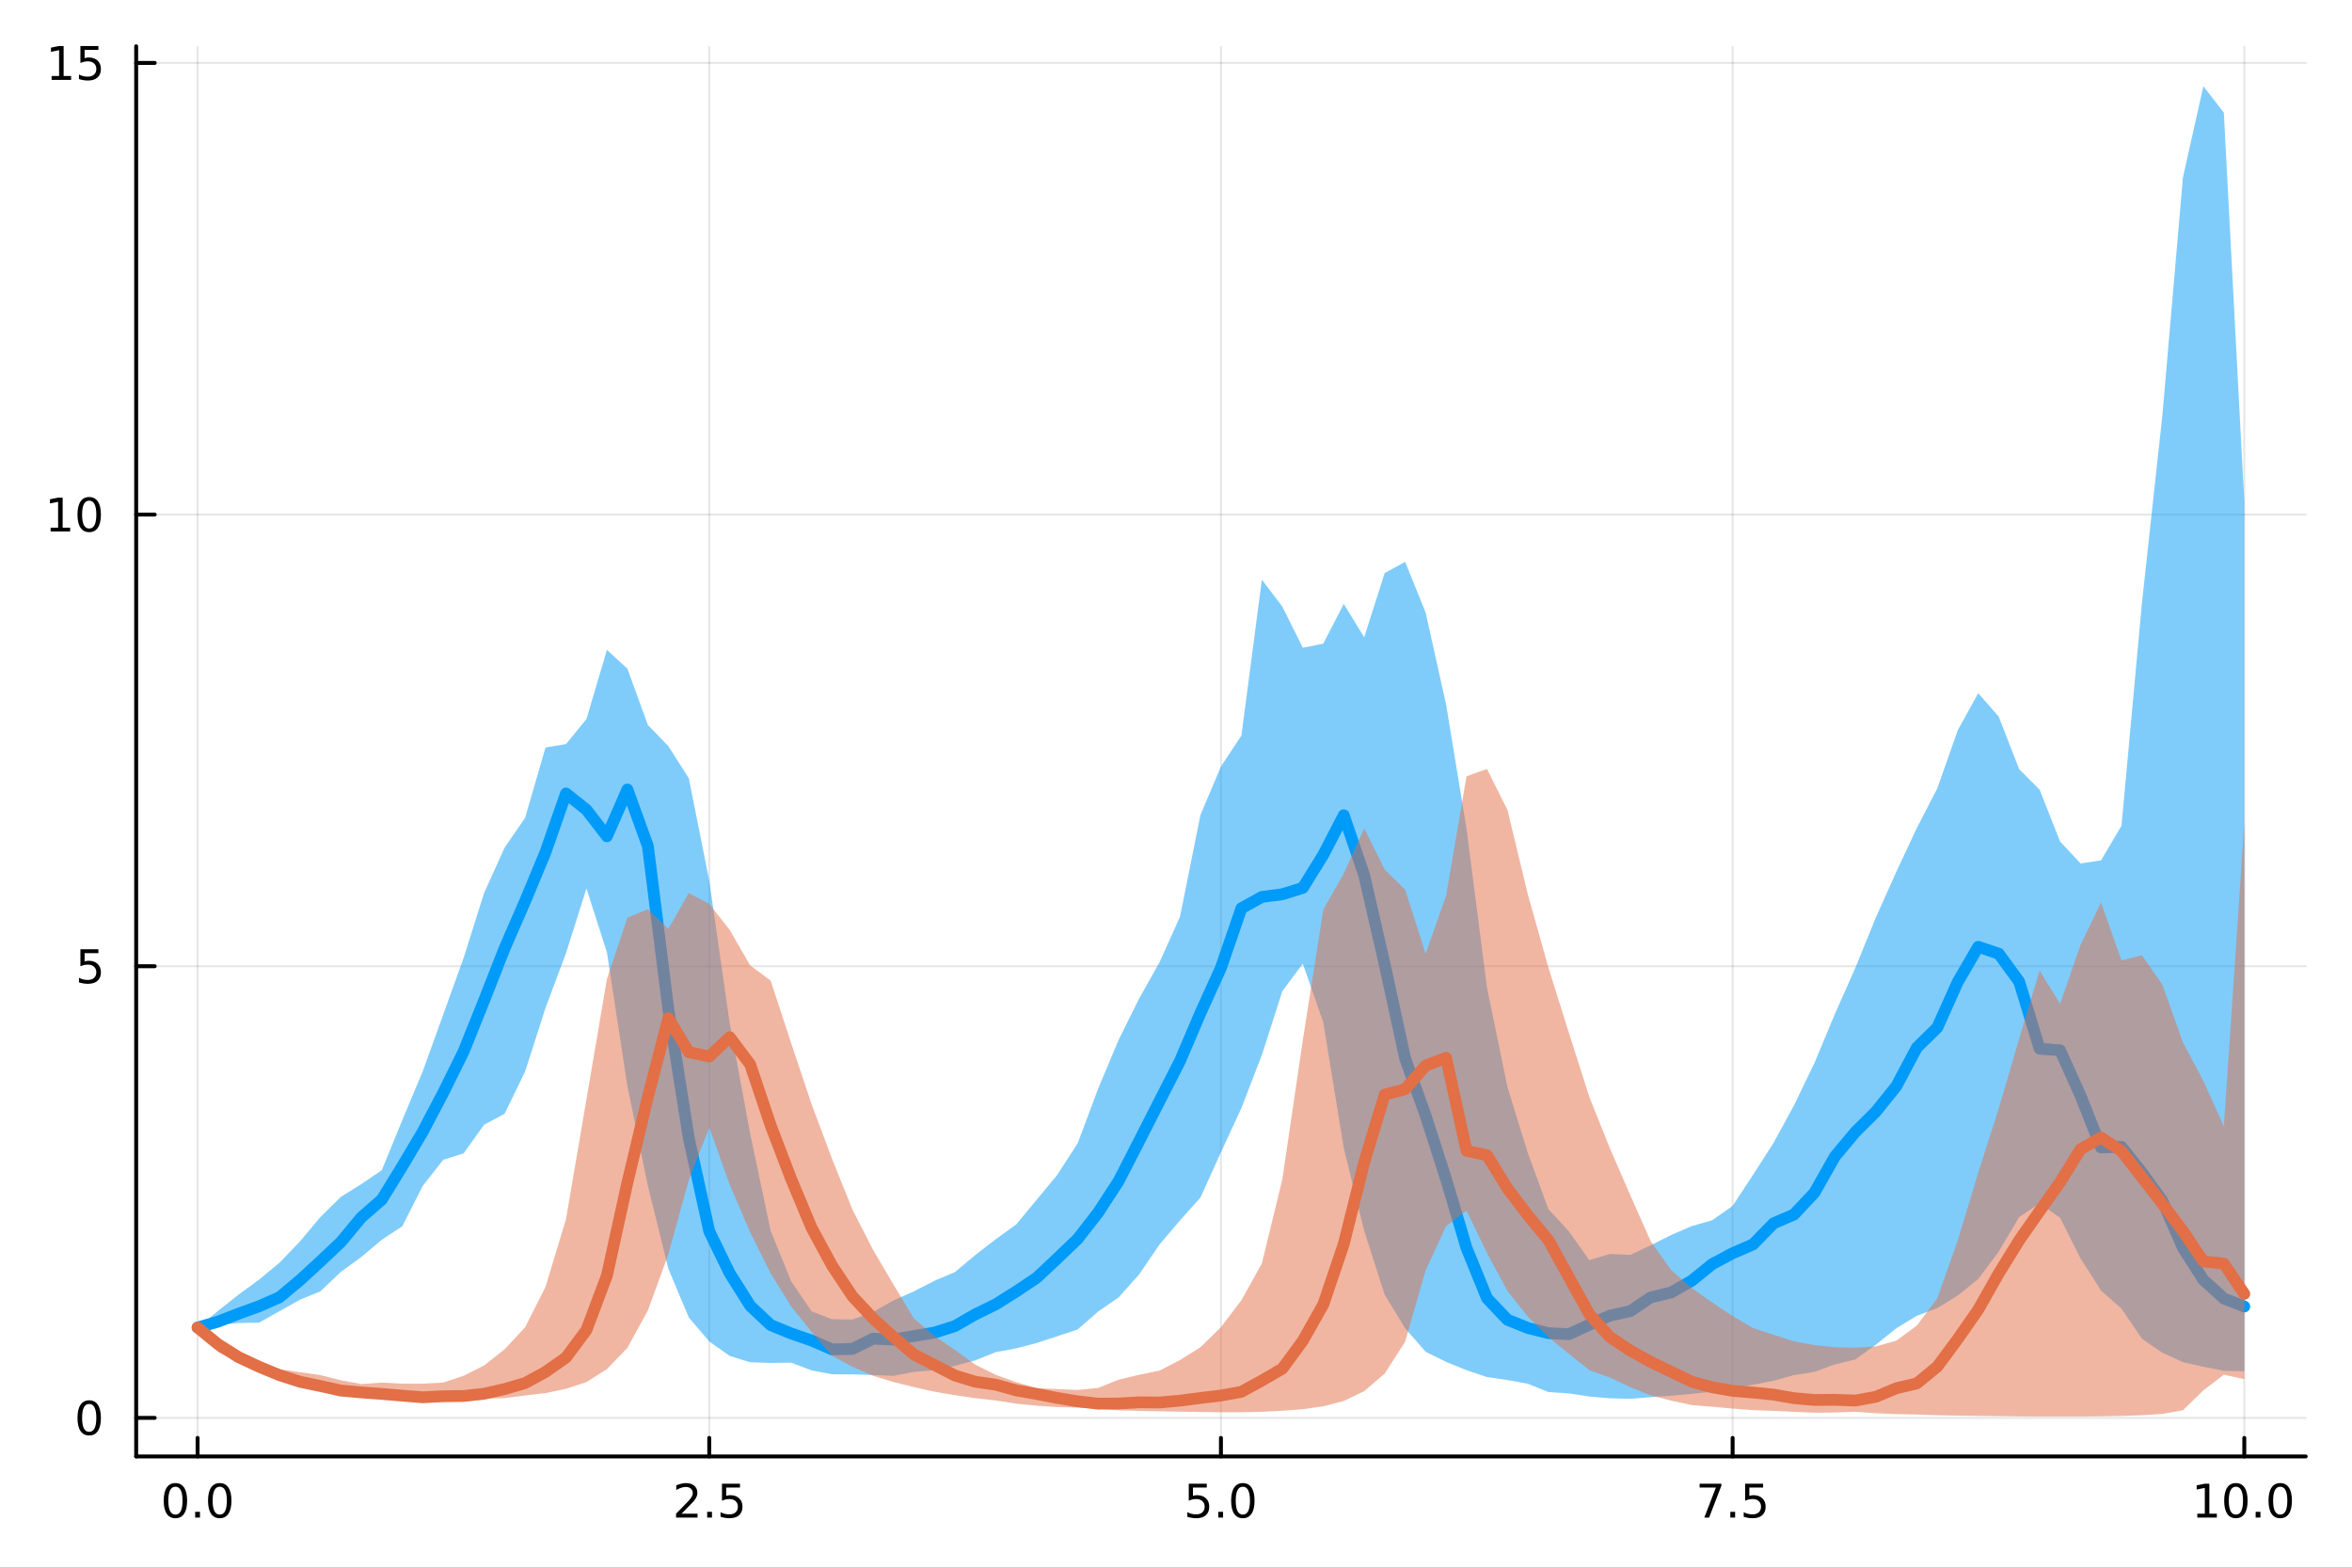 <?xml version="1.0" encoding="utf-8"?>
<svg xmlns="http://www.w3.org/2000/svg" xmlns:xlink="http://www.w3.org/1999/xlink" width="600" height="400" viewBox="0 0 2400 1600">
<rect x="0" y="0" width="2400" height="1600" fill="#333333" stroke="none"/>
<defs>
  <clipPath id="clip500">
    <rect x="0" y="0" width="2400" height="1600"/>
  </clipPath>
</defs>
<path clip-path="url(#clip500)" d="M0 1600 L2400 1600 L2400 0 L0 0  Z" fill="#ffffff" fill-rule="evenodd" fill-opacity="1"/>
<defs>
  <clipPath id="clip501">
    <rect x="480" y="0" width="1681" height="1600"/>
  </clipPath>
</defs>
<path clip-path="url(#clip500)" d="M138.959 1486.45 L2352.76 1486.45 L2352.76 47.244 L138.959 47.244  Z" fill="#ffffff" fill-rule="evenodd" fill-opacity="1"/>
<defs>
  <clipPath id="clip502">
    <rect x="138" y="47" width="2215" height="1440"/>
  </clipPath>
</defs>
<polyline clip-path="url(#clip502)" style="stroke:#000000; stroke-linecap:round; stroke-linejoin:round; stroke-width:2; stroke-opacity:0.1; fill:none" points="201.614,1486.45 201.614,47.244 "/>
<polyline clip-path="url(#clip502)" style="stroke:#000000; stroke-linecap:round; stroke-linejoin:round; stroke-width:2; stroke-opacity:0.1; fill:none" points="723.736,1486.45 723.736,47.244 "/>
<polyline clip-path="url(#clip502)" style="stroke:#000000; stroke-linecap:round; stroke-linejoin:round; stroke-width:2; stroke-opacity:0.1; fill:none" points="1245.86,1486.45 1245.86,47.244 "/>
<polyline clip-path="url(#clip502)" style="stroke:#000000; stroke-linecap:round; stroke-linejoin:round; stroke-width:2; stroke-opacity:0.1; fill:none" points="1767.98,1486.45 1767.98,47.244 "/>
<polyline clip-path="url(#clip502)" style="stroke:#000000; stroke-linecap:round; stroke-linejoin:round; stroke-width:2; stroke-opacity:0.1; fill:none" points="2290.1,1486.45 2290.1,47.244 "/>
<polyline clip-path="url(#clip502)" style="stroke:#000000; stroke-linecap:round; stroke-linejoin:round; stroke-width:2; stroke-opacity:0.1; fill:none" points="138.959,1447.1 2352.76,1447.1 "/>
<polyline clip-path="url(#clip502)" style="stroke:#000000; stroke-linecap:round; stroke-linejoin:round; stroke-width:2; stroke-opacity:0.1; fill:none" points="138.959,986.143 2352.76,986.143 "/>
<polyline clip-path="url(#clip502)" style="stroke:#000000; stroke-linecap:round; stroke-linejoin:round; stroke-width:2; stroke-opacity:0.1; fill:none" points="138.959,525.186 2352.76,525.186 "/>
<polyline clip-path="url(#clip502)" style="stroke:#000000; stroke-linecap:round; stroke-linejoin:round; stroke-width:2; stroke-opacity:0.1; fill:none" points="138.959,64.229 2352.76,64.229 "/>
<polyline clip-path="url(#clip500)" style="stroke:#000000; stroke-linecap:round; stroke-linejoin:round; stroke-width:4; stroke-opacity:1; fill:none" points="138.959,1486.45 2352.76,1486.45 "/>
<polyline clip-path="url(#clip500)" style="stroke:#000000; stroke-linecap:round; stroke-linejoin:round; stroke-width:4; stroke-opacity:1; fill:none" points="201.614,1486.45 201.614,1467.55 "/>
<polyline clip-path="url(#clip500)" style="stroke:#000000; stroke-linecap:round; stroke-linejoin:round; stroke-width:4; stroke-opacity:1; fill:none" points="723.736,1486.45 723.736,1467.55 "/>
<polyline clip-path="url(#clip500)" style="stroke:#000000; stroke-linecap:round; stroke-linejoin:round; stroke-width:4; stroke-opacity:1; fill:none" points="1245.86,1486.45 1245.86,1467.55 "/>
<polyline clip-path="url(#clip500)" style="stroke:#000000; stroke-linecap:round; stroke-linejoin:round; stroke-width:4; stroke-opacity:1; fill:none" points="1767.98,1486.45 1767.98,1467.55 "/>
<polyline clip-path="url(#clip500)" style="stroke:#000000; stroke-linecap:round; stroke-linejoin:round; stroke-width:4; stroke-opacity:1; fill:none" points="2290.1,1486.45 2290.1,1467.55 "/>
<path clip-path="url(#clip500)" d="M178.998 1517.37 Q175.387 1517.37 173.559 1520.93 Q171.753 1524.47 171.753 1531.6 Q171.753 1538.71 173.559 1542.27 Q175.387 1545.82 178.998 1545.82 Q182.633 1545.82 184.438 1542.27 Q186.267 1538.71 186.267 1531.6 Q186.267 1524.47 184.438 1520.93 Q182.633 1517.37 178.998 1517.37 M178.998 1513.66 Q184.809 1513.66 187.864 1518.27 Q190.943 1522.85 190.943 1531.6 Q190.943 1540.33 187.864 1544.94 Q184.809 1549.52 178.998 1549.52 Q173.188 1549.52 170.11 1544.94 Q167.054 1540.33 167.054 1531.6 Q167.054 1522.85 170.11 1518.27 Q173.188 1513.66 178.998 1513.66 Z" fill="#000000" fill-rule="nonzero" fill-opacity="1" /><path clip-path="url(#clip500)" d="M199.16 1542.97 L204.045 1542.97 L204.045 1548.85 L199.16 1548.85 L199.16 1542.97 Z" fill="#000000" fill-rule="nonzero" fill-opacity="1" /><path clip-path="url(#clip500)" d="M224.23 1517.37 Q220.619 1517.37 218.79 1520.93 Q216.984 1524.47 216.984 1531.6 Q216.984 1538.71 218.79 1542.27 Q220.619 1545.82 224.23 1545.82 Q227.864 1545.82 229.669 1542.27 Q231.498 1538.71 231.498 1531.6 Q231.498 1524.47 229.669 1520.93 Q227.864 1517.37 224.23 1517.37 M224.23 1513.66 Q230.04 1513.66 233.095 1518.27 Q236.174 1522.85 236.174 1531.6 Q236.174 1540.33 233.095 1544.94 Q230.04 1549.52 224.23 1549.52 Q218.42 1549.52 215.341 1544.94 Q212.285 1540.33 212.285 1531.6 Q212.285 1522.85 215.341 1518.27 Q218.42 1513.66 224.23 1513.66 Z" fill="#000000" fill-rule="nonzero" fill-opacity="1" /><path clip-path="url(#clip500)" d="M695.472 1544.91 L711.791 1544.91 L711.791 1548.85 L689.847 1548.85 L689.847 1544.91 Q692.509 1542.16 697.092 1537.53 Q701.699 1532.88 702.879 1531.53 Q705.125 1529.01 706.004 1527.27 Q706.907 1525.51 706.907 1523.82 Q706.907 1521.07 704.963 1519.33 Q703.042 1517.6 699.94 1517.6 Q697.741 1517.6 695.287 1518.36 Q692.856 1519.13 690.079 1520.68 L690.079 1515.95 Q692.903 1514.82 695.356 1514.24 Q697.81 1513.66 699.847 1513.66 Q705.217 1513.66 708.412 1516.35 Q711.606 1519.03 711.606 1523.52 Q711.606 1525.65 710.796 1527.57 Q710.009 1529.47 707.903 1532.07 Q707.324 1532.74 704.222 1535.95 Q701.12 1539.15 695.472 1544.91 Z" fill="#000000" fill-rule="nonzero" fill-opacity="1" /><path clip-path="url(#clip500)" d="M721.606 1542.97 L726.49 1542.97 L726.49 1548.85 L721.606 1548.85 L721.606 1542.97 Z" fill="#000000" fill-rule="nonzero" fill-opacity="1" /><path clip-path="url(#clip500)" d="M736.722 1514.29 L755.078 1514.29 L755.078 1518.22 L741.004 1518.22 L741.004 1526.7 Q742.023 1526.35 743.041 1526.19 Q744.06 1526 745.078 1526 Q750.865 1526 754.245 1529.17 Q757.625 1532.34 757.625 1537.76 Q757.625 1543.34 754.152 1546.44 Q750.68 1549.52 744.361 1549.52 Q742.185 1549.52 739.916 1549.15 Q737.671 1548.78 735.264 1548.04 L735.264 1543.34 Q737.347 1544.47 739.569 1545.03 Q741.791 1545.58 744.268 1545.58 Q748.273 1545.58 750.611 1543.48 Q752.949 1541.37 752.949 1537.76 Q752.949 1534.15 750.611 1532.04 Q748.273 1529.94 744.268 1529.94 Q742.393 1529.94 740.518 1530.35 Q738.666 1530.77 736.722 1531.65 L736.722 1514.29 Z" fill="#000000" fill-rule="nonzero" fill-opacity="1" /><path clip-path="url(#clip500)" d="M1213.02 1514.29 L1231.38 1514.29 L1231.38 1518.22 L1217.3 1518.22 L1217.3 1526.7 Q1218.32 1526.35 1219.34 1526.19 Q1220.36 1526 1221.38 1526 Q1227.17 1526 1230.55 1529.17 Q1233.92 1532.34 1233.92 1537.76 Q1233.92 1543.34 1230.45 1546.44 Q1226.98 1549.52 1220.66 1549.52 Q1218.49 1549.52 1216.22 1549.15 Q1213.97 1548.78 1211.56 1548.04 L1211.56 1543.34 Q1213.65 1544.47 1215.87 1545.03 Q1218.09 1545.58 1220.57 1545.58 Q1224.57 1545.58 1226.91 1543.48 Q1229.25 1541.37 1229.25 1537.76 Q1229.25 1534.15 1226.91 1532.04 Q1224.57 1529.94 1220.57 1529.94 Q1218.69 1529.94 1216.82 1530.35 Q1214.97 1530.77 1213.02 1531.65 L1213.02 1514.29 Z" fill="#000000" fill-rule="nonzero" fill-opacity="1" /><path clip-path="url(#clip500)" d="M1243.14 1542.97 L1248.02 1542.97 L1248.02 1548.85 L1243.14 1548.85 L1243.14 1542.97 Z" fill="#000000" fill-rule="nonzero" fill-opacity="1" /><path clip-path="url(#clip500)" d="M1268.21 1517.37 Q1264.6 1517.37 1262.77 1520.93 Q1260.96 1524.47 1260.96 1531.6 Q1260.96 1538.71 1262.77 1542.27 Q1264.6 1545.82 1268.21 1545.82 Q1271.84 1545.82 1273.65 1542.27 Q1275.48 1538.71 1275.48 1531.6 Q1275.48 1524.47 1273.65 1520.93 Q1271.84 1517.37 1268.21 1517.37 M1268.21 1513.66 Q1274.02 1513.66 1277.07 1518.27 Q1280.15 1522.85 1280.15 1531.6 Q1280.15 1540.33 1277.07 1544.94 Q1274.02 1549.52 1268.21 1549.52 Q1262.4 1549.52 1259.32 1544.94 Q1256.26 1540.33 1256.26 1531.6 Q1256.26 1522.85 1259.32 1518.27 Q1262.4 1513.66 1268.21 1513.66 Z" fill="#000000" fill-rule="nonzero" fill-opacity="1" /><path clip-path="url(#clip500)" d="M1734.3 1514.29 L1756.52 1514.29 L1756.52 1516.28 L1743.97 1548.85 L1739.09 1548.85 L1750.9 1518.22 L1734.3 1518.22 L1734.3 1514.29 Z" fill="#000000" fill-rule="nonzero" fill-opacity="1" /><path clip-path="url(#clip500)" d="M1765.64 1542.97 L1770.53 1542.97 L1770.53 1548.85 L1765.64 1548.85 L1765.64 1542.97 Z" fill="#000000" fill-rule="nonzero" fill-opacity="1" /><path clip-path="url(#clip500)" d="M1780.76 1514.29 L1799.11 1514.29 L1799.11 1518.22 L1785.04 1518.22 L1785.04 1526.7 Q1786.06 1526.35 1787.08 1526.19 Q1788.1 1526 1789.11 1526 Q1794.9 1526 1798.28 1529.17 Q1801.66 1532.34 1801.66 1537.76 Q1801.66 1543.34 1798.19 1546.44 Q1794.72 1549.52 1788.4 1549.52 Q1786.22 1549.52 1783.95 1549.15 Q1781.71 1548.78 1779.3 1548.04 L1779.3 1543.34 Q1781.38 1544.47 1783.6 1545.03 Q1785.83 1545.58 1788.3 1545.58 Q1792.31 1545.58 1794.65 1543.48 Q1796.98 1541.37 1796.98 1537.76 Q1796.98 1534.15 1794.65 1532.04 Q1792.31 1529.94 1788.3 1529.94 Q1786.43 1529.94 1784.55 1530.35 Q1782.7 1530.77 1780.76 1531.65 L1780.76 1514.29 Z" fill="#000000" fill-rule="nonzero" fill-opacity="1" /><path clip-path="url(#clip500)" d="M2242.17 1544.91 L2249.81 1544.91 L2249.81 1518.55 L2241.5 1520.21 L2241.5 1515.95 L2249.77 1514.29 L2254.44 1514.29 L2254.44 1544.91 L2262.08 1544.91 L2262.08 1548.85 L2242.17 1548.85 L2242.17 1544.91 Z" fill="#000000" fill-rule="nonzero" fill-opacity="1" /><path clip-path="url(#clip500)" d="M2281.52 1517.37 Q2277.91 1517.37 2276.09 1520.93 Q2274.28 1524.47 2274.28 1531.6 Q2274.28 1538.71 2276.09 1542.27 Q2277.91 1545.82 2281.52 1545.82 Q2285.16 1545.82 2286.96 1542.27 Q2288.79 1538.71 2288.79 1531.6 Q2288.79 1524.47 2286.96 1520.93 Q2285.16 1517.37 2281.52 1517.37 M2281.52 1513.66 Q2287.34 1513.66 2290.39 1518.27 Q2293.47 1522.85 2293.47 1531.6 Q2293.47 1540.33 2290.39 1544.94 Q2287.34 1549.52 2281.52 1549.52 Q2275.71 1549.52 2272.64 1544.94 Q2269.58 1540.33 2269.58 1531.6 Q2269.58 1522.85 2272.64 1518.27 Q2275.71 1513.66 2281.52 1513.66 Z" fill="#000000" fill-rule="nonzero" fill-opacity="1" /><path clip-path="url(#clip500)" d="M2301.69 1542.97 L2306.57 1542.97 L2306.57 1548.85 L2301.69 1548.85 L2301.69 1542.97 Z" fill="#000000" fill-rule="nonzero" fill-opacity="1" /><path clip-path="url(#clip500)" d="M2326.76 1517.37 Q2323.15 1517.37 2321.32 1520.93 Q2319.51 1524.47 2319.51 1531.6 Q2319.51 1538.71 2321.32 1542.27 Q2323.15 1545.82 2326.76 1545.82 Q2330.39 1545.82 2332.2 1542.27 Q2334.02 1538.71 2334.02 1531.6 Q2334.02 1524.47 2332.2 1520.93 Q2330.39 1517.37 2326.76 1517.37 M2326.76 1513.66 Q2332.57 1513.66 2335.62 1518.27 Q2338.7 1522.85 2338.7 1531.6 Q2338.7 1540.33 2335.62 1544.94 Q2332.57 1549.52 2326.76 1549.52 Q2320.95 1549.52 2317.87 1544.94 Q2314.81 1540.33 2314.81 1531.6 Q2314.81 1522.85 2317.87 1518.27 Q2320.95 1513.66 2326.76 1513.66 Z" fill="#000000" fill-rule="nonzero" fill-opacity="1" /><polyline clip-path="url(#clip500)" style="stroke:#000000; stroke-linecap:round; stroke-linejoin:round; stroke-width:4; stroke-opacity:1; fill:none" points="138.959,1486.45 138.959,47.244 "/>
<polyline clip-path="url(#clip500)" style="stroke:#000000; stroke-linecap:round; stroke-linejoin:round; stroke-width:4; stroke-opacity:1; fill:none" points="138.959,1447.1 157.857,1447.1 "/>
<polyline clip-path="url(#clip500)" style="stroke:#000000; stroke-linecap:round; stroke-linejoin:round; stroke-width:4; stroke-opacity:1; fill:none" points="138.959,986.143 157.857,986.143 "/>
<polyline clip-path="url(#clip500)" style="stroke:#000000; stroke-linecap:round; stroke-linejoin:round; stroke-width:4; stroke-opacity:1; fill:none" points="138.959,525.186 157.857,525.186 "/>
<polyline clip-path="url(#clip500)" style="stroke:#000000; stroke-linecap:round; stroke-linejoin:round; stroke-width:4; stroke-opacity:1; fill:none" points="138.959,64.229 157.857,64.229 "/>
<path clip-path="url(#clip500)" d="M91.015 1432.9 Q87.404 1432.9 85.575 1436.46 Q83.77 1440 83.77 1447.13 Q83.77 1454.24 85.575 1457.81 Q87.404 1461.35 91.015 1461.35 Q94.649 1461.35 96.455 1457.81 Q98.284 1454.24 98.284 1447.13 Q98.284 1440 96.455 1436.46 Q94.649 1432.9 91.015 1432.9 M91.015 1429.19 Q96.825 1429.19 99.881 1433.8 Q102.959 1438.38 102.959 1447.13 Q102.959 1455.86 99.881 1460.47 Q96.825 1465.05 91.015 1465.05 Q85.205 1465.05 82.126 1460.47 Q79.071 1455.86 79.071 1447.13 Q79.071 1438.38 82.126 1433.8 Q85.205 1429.19 91.015 1429.19 Z" fill="#000000" fill-rule="nonzero" fill-opacity="1" /><path clip-path="url(#clip500)" d="M82.057 968.863 L100.413 968.863 L100.413 972.798 L86.339 972.798 L86.339 981.27 Q87.358 980.923 88.376 980.761 Q89.395 980.576 90.413 980.576 Q96.2 980.576 99.58 983.747 Q102.959 986.918 102.959 992.335 Q102.959 997.914 99.487 1001.02 Q96.015 1004.09 89.696 1004.09 Q87.52 1004.09 85.251 1003.72 Q83.006 1003.35 80.598 1002.61 L80.598 997.914 Q82.682 999.048 84.904 999.603 Q87.126 1000.16 89.603 1000.16 Q93.608 1000.16 95.946 998.052 Q98.284 995.946 98.284 992.335 Q98.284 988.724 95.946 986.617 Q93.608 984.511 89.603 984.511 Q87.728 984.511 85.853 984.928 Q84.001 985.344 82.057 986.224 L82.057 968.863 Z" fill="#000000" fill-rule="nonzero" fill-opacity="1" /><path clip-path="url(#clip500)" d="M51.663 538.531 L59.302 538.531 L59.302 512.165 L50.992 513.832 L50.992 509.573 L59.256 507.906 L63.932 507.906 L63.932 538.531 L71.571 538.531 L71.571 542.466 L51.663 542.466 L51.663 538.531 Z" fill="#000000" fill-rule="nonzero" fill-opacity="1" /><path clip-path="url(#clip500)" d="M91.015 510.985 Q87.404 510.985 85.575 514.549 Q83.77 518.091 83.77 525.221 Q83.77 532.327 85.575 535.892 Q87.404 539.434 91.015 539.434 Q94.649 539.434 96.455 535.892 Q98.284 532.327 98.284 525.221 Q98.284 518.091 96.455 514.549 Q94.649 510.985 91.015 510.985 M91.015 507.281 Q96.825 507.281 99.881 511.887 Q102.959 516.471 102.959 525.221 Q102.959 533.947 99.881 538.554 Q96.825 543.137 91.015 543.137 Q85.205 543.137 82.126 538.554 Q79.071 533.947 79.071 525.221 Q79.071 516.471 82.126 511.887 Q85.205 507.281 91.015 507.281 Z" fill="#000000" fill-rule="nonzero" fill-opacity="1" /><path clip-path="url(#clip500)" d="M52.659 77.574 L60.298 77.574 L60.298 51.208 L51.987 52.875 L51.987 48.616 L60.251 46.949 L64.927 46.949 L64.927 77.574 L72.566 77.574 L72.566 81.509 L52.659 81.509 L52.659 77.574 Z" fill="#000000" fill-rule="nonzero" fill-opacity="1" /><path clip-path="url(#clip500)" d="M82.057 46.949 L100.413 46.949 L100.413 50.884 L86.339 50.884 L86.339 59.356 Q87.358 59.009 88.376 58.847 Q89.395 58.662 90.413 58.662 Q96.2 58.662 99.58 61.833 Q102.959 65.004 102.959 70.421 Q102.959 76 99.487 79.102 Q96.015 82.18 89.696 82.18 Q87.52 82.18 85.251 81.81 Q83.006 81.439 80.598 80.699 L80.598 76 Q82.682 77.134 84.904 77.69 Q87.126 78.245 89.603 78.245 Q93.608 78.245 95.946 76.139 Q98.284 74.032 98.284 70.421 Q98.284 66.81 95.946 64.704 Q93.608 62.597 89.603 62.597 Q87.728 62.597 85.853 63.014 Q84.001 63.43 82.057 64.31 L82.057 46.949 Z" fill="#000000" fill-rule="nonzero" fill-opacity="1" /><path clip-path="url(#clip502)" d="M201.614 1354.91 L222.499 1352.36 L243.384 1350.25 L264.269 1349.95 L285.154 1338.24 L306.038 1326.52 L326.923 1317.92 L347.808 1298.11 L368.693 1282.88 L389.578 1265.34 L410.463 1251.58 L431.348 1210.39 L452.233 1183.74 L473.117 1177.07 L494.002 1147.84 L514.887 1136.75 L535.772 1093.75 L556.657 1028.67 L577.542 972.845 L598.427 906.752 L619.312 972.055 L640.196 1108.63 L661.081 1210.28 L681.966 1294.77 L702.851 1344.66 L723.736 1369.12 L744.621 1383.89 L765.506 1390.36 L786.39 1390.99 L807.275 1390.77 L828.16 1398.63 L849.045 1402.61 L869.93 1402.68 L890.815 1403.4 L911.7 1404.2 L932.585 1400.19 L953.469 1398.46 L974.354 1394.02 L995.239 1388.37 L1016.12 1380.02 L1037.01 1376.1 L1057.89 1370.66 L1078.78 1363.79 L1099.66 1356.86 L1120.55 1338.59 L1141.43 1324.16 L1162.32 1300.78 L1183.2 1270.14 L1204.09 1245.57 L1224.97 1222.16 L1245.86 1176.06 L1266.74 1130.93 L1287.63 1076.69 L1308.51 1011.6 L1329.4 983.554 L1350.28 1043.4 L1371.17 1171.8 L1392.05 1256.23 L1412.94 1321.48 L1433.82 1355.62 L1454.71 1379.61 L1475.59 1389.91 L1496.48 1398.44 L1517.36 1405.47 L1538.25 1408.48 L1559.13 1412.33 L1580.02 1420.73 L1600.9 1422.13 L1621.79 1425.31 L1642.67 1427.11 L1663.56 1427.63 L1684.44 1425.97 L1705.32 1424.5 L1726.21 1422.57 L1747.09 1420.43 L1767.98 1416.96 L1788.86 1413.28 L1809.75 1409.22 L1830.63 1403.45 L1851.52 1400.18 L1872.4 1392.51 L1893.29 1387.44 L1914.17 1372.39 L1935.06 1355.65 L1955.94 1342.91 L1976.83 1335.07 L1997.71 1322.25 L2018.6 1305.44 L2039.48 1277.42 L2060.37 1242.18 L2081.25 1228.2 L2102.14 1242.94 L2123.02 1284.4 L2143.91 1317.19 L2164.79 1335.65 L2185.68 1366.35 L2206.56 1380.68 L2227.45 1390.23 L2248.33 1394.97 L2269.22 1399.07 L2290.1 1399.52 L2290.1 512.583 L2269.22 114.991 L2248.33 87.976 L2227.45 181.357 L2206.56 423.344 L2185.68 615.194 L2164.79 842.766 L2143.91 878.112 L2123.02 881.25 L2102.14 858.887 L2081.25 805.954 L2060.37 785.017 L2039.48 731.351 L2018.6 707.471 L1997.71 745.32 L1976.83 804.6 L1955.94 845.045 L1935.06 889.714 L1914.17 936.279 L1893.29 987.647 L1872.4 1034.73 L1851.52 1084.78 L1830.63 1128.1 L1809.75 1166.41 L1788.86 1198.99 L1767.98 1230.73 L1747.09 1245.43 L1726.21 1251.38 L1705.32 1260.42 L1684.44 1270.89 L1663.56 1280.79 L1642.67 1279.81 L1621.79 1286.1 L1600.9 1256.8 L1580.02 1234.05 L1559.13 1177.19 L1538.25 1109.56 L1517.36 1008.12 L1496.48 845.941 L1475.59 718.84 L1454.71 625.144 L1433.82 573.419 L1412.94 584.836 L1392.05 650.375 L1371.17 616.393 L1350.28 656.905 L1329.4 661.119 L1308.51 619.106 L1287.63 591.658 L1266.74 750.741 L1245.86 782.3 L1224.97 831.683 L1204.09 935.617 L1183.2 982.098 L1162.32 1019.22 L1141.43 1061.39 L1120.55 1111.13 L1099.66 1166.88 L1078.78 1199.16 L1057.89 1224.4 L1037.01 1249.63 L1016.12 1264.72 L995.239 1280.93 L974.354 1298.33 L953.469 1307.21 L932.585 1317.93 L911.7 1327.23 L890.815 1339.16 L869.93 1346.74 L849.045 1346.4 L828.16 1338.37 L807.275 1307.58 L786.39 1256.29 L765.506 1157.14 L744.621 1044.45 L723.736 898.855 L702.851 794.257 L681.966 761.516 L661.081 739.878 L640.196 682.413 L619.312 663.287 L598.427 733.864 L577.542 759.446 L556.657 762.91 L535.772 834.778 L514.887 865.122 L494.002 911.388 L473.117 977.547 L452.233 1035.57 L431.348 1093.47 L410.463 1143.3 L389.578 1194.3 L368.693 1208.5 L347.808 1221.55 L326.923 1242.14 L306.038 1267.09 L285.154 1288.77 L264.269 1306.08 L243.384 1321.33 L222.499 1337.93 L201.614 1354.91  Z" fill="#009af9" fill-rule="evenodd" fill-opacity="0.5"/>
<polyline clip-path="url(#clip502)" style="stroke:#009af9; stroke-linecap:round; stroke-linejoin:round; stroke-width:12; stroke-opacity:1; fill:none" points="201.614,1354.91 222.499,1348.91 243.384,1340.78 264.269,1333.22 285.154,1324.05 306.038,1306.61 326.923,1287.42 347.808,1267.7 368.693,1242.51 389.578,1224.33 410.463,1190.33 431.348,1155.11 452.233,1115.36 473.117,1073.07 494.002,1021.04 514.887,967.842 535.772,919.941 556.657,869.663 577.542,809.818 598.427,826.463 619.312,853.544 640.196,805.774 661.081,863.541 681.966,1029.99 702.851,1161.54 723.736,1256.74 744.621,1299.6 765.506,1332.71 786.39,1352.36 807.275,1360.92 828.16,1368.12 849.045,1377.22 869.93,1376.69 890.815,1366.29 911.7,1367.15 932.585,1363.56 953.469,1360.07 974.354,1353.45 995.239,1341.43 1016.12,1331.2 1037.01,1318.07 1057.89,1304.07 1078.78,1284.45 1099.66,1264.42 1120.55,1237.6 1141.43,1205.48 1162.32,1164.74 1183.2,1123.73 1204.09,1082.81 1224.97,1033.85 1245.86,987.762 1266.74,926.997 1287.63,915.398 1308.51,912.69 1329.4,906.139 1350.28,872.446 1371.17,832.035 1392.05,893.312 1412.94,984.265 1433.82,1080.34 1454.71,1138.52 1475.59,1203.49 1496.48,1273.8 1517.36,1325.03 1538.25,1346.97 1559.13,1355.37 1580.02,1360.64 1600.9,1361.69 1621.79,1352.03 1642.67,1342.76 1663.56,1338.16 1684.44,1324.11 1705.32,1319.07 1726.21,1307.14 1747.09,1290.21 1767.98,1279.07 1788.86,1269.99 1809.75,1248.55 1830.63,1239.52 1851.52,1217.21 1872.4,1180.27 1893.29,1155.25 1914.17,1134.55 1935.06,1108.56 1955.94,1069.23 1976.83,1048.75 1997.71,1002.16 2018.6,966.309 2039.48,973.318 2060.37,1001.86 2081.25,1070.33 2102.14,1071.99 2123.02,1118.34 2143.91,1171.09 2164.79,1170.53 2185.68,1196.79 2206.56,1225.73 2227.45,1273.54 2248.33,1306.19 2269.22,1325.23 2290.1,1333.45 "/>
<path clip-path="url(#clip502)" d="M201.614 1354.91 L222.499 1380.14 L243.384 1389.27 L264.269 1400.72 L285.154 1409.29 L306.038 1415.97 L326.923 1420.34 L347.808 1423.06 L368.693 1425.54 L389.578 1428.19 L410.463 1427.72 L431.348 1428.81 L452.233 1428.52 L473.117 1427.44 L494.002 1427.39 L514.887 1426.92 L535.772 1424.27 L556.657 1421.82 L577.542 1417.45 L598.427 1410.59 L619.312 1397.31 L640.196 1375.74 L661.081 1337.44 L681.966 1280.22 L702.851 1204.32 L723.736 1150.76 L744.621 1209.22 L765.506 1257.84 L786.39 1299.7 L807.275 1333.31 L828.16 1359.45 L849.045 1383.75 L869.93 1395.03 L890.815 1404.09 L911.7 1410.51 L932.585 1415.69 L953.469 1420.38 L974.354 1423.89 L995.239 1426.99 L1016.12 1429.34 L1037.01 1432.63 L1057.89 1434.66 L1078.78 1436.07 L1099.66 1436.59 L1120.55 1437.72 L1141.43 1439.42 L1162.32 1440 L1183.2 1440.43 L1204.09 1440.8 L1224.97 1441.11 L1245.86 1441.38 L1266.74 1441.34 L1287.63 1440.93 L1308.51 1439.82 L1329.4 1438.26 L1350.28 1435.31 L1371.17 1429.83 L1392.05 1419.82 L1412.94 1401.88 L1433.82 1369.41 L1454.71 1296.59 L1475.59 1251.44 L1496.48 1235.66 L1517.36 1278.85 L1538.25 1317.72 L1559.13 1343.91 L1580.02 1364.74 L1600.9 1381.73 L1621.79 1398.46 L1642.67 1405.88 L1663.56 1415.76 L1684.44 1424.14 L1705.32 1429.5 L1726.21 1434.01 L1747.09 1435.74 L1767.98 1437.6 L1788.86 1439.22 L1809.75 1439.96 L1830.63 1440.95 L1851.52 1441.84 L1872.4 1441.59 L1893.29 1440.92 L1914.17 1442.35 L1935.06 1443.25 L1955.94 1443.72 L1976.83 1444.4 L1997.71 1444.85 L2018.6 1445.09 L2039.48 1445.32 L2060.37 1445.6 L2081.25 1445.69 L2102.14 1445.69 L2123.02 1445.72 L2143.91 1445.52 L2164.79 1445.15 L2185.68 1444.39 L2206.56 1443.02 L2227.45 1439.39 L2248.33 1419.02 L2269.22 1403.05 L2290.1 1407.54 L2290.1 840.599 L2269.22 1149.69 L2248.33 1103.04 L2227.45 1063.74 L2206.56 1005.14 L2185.68 974.911 L2164.79 980.177 L2143.91 921.106 L2123.02 964.326 L2102.14 1024.48 L2081.25 990.487 L2060.37 1060.15 L2039.48 1131.4 L2018.6 1196.87 L1997.71 1265.83 L1976.83 1325.05 L1955.94 1352.93 L1935.06 1368.3 L1914.17 1374.12 L1893.29 1375.43 L1872.4 1374.99 L1851.52 1372.85 L1830.63 1368.91 L1809.75 1362.32 L1788.86 1355.44 L1767.98 1343.19 L1747.09 1329.29 L1726.21 1314.65 L1705.32 1296.34 L1684.44 1266.9 L1663.56 1219.89 L1642.67 1171.77 L1621.79 1119.66 L1600.9 1054.07 L1580.02 987.549 L1559.13 913.274 L1538.25 826.743 L1517.36 784.818 L1496.48 792.275 L1475.59 914.184 L1454.71 973.313 L1433.82 907.962 L1412.94 887.414 L1392.05 845.342 L1371.17 891.636 L1350.28 928.365 L1329.4 1061.67 L1308.51 1203.59 L1287.63 1289.46 L1266.74 1327.03 L1245.86 1354.52 L1224.97 1374.99 L1204.09 1388.07 L1183.2 1398.88 L1162.32 1403.12 L1141.43 1408.12 L1120.55 1416.51 L1099.66 1418.59 L1078.78 1417.71 L1057.89 1416.76 L1037.01 1410.69 L1016.12 1403.18 L995.239 1392.82 L974.354 1377.71 L953.469 1363.33 L932.585 1345.72 L911.7 1310.95 L890.815 1275.54 L869.93 1234.7 L849.045 1182.76 L828.16 1126.99 L807.275 1064.5 L786.39 1000.84 L765.506 985.316 L744.621 949.151 L723.736 922.539 L702.851 911.426 L681.966 948 L661.081 928.028 L640.196 936.487 L619.312 999.284 L598.427 1121.96 L577.542 1244.27 L556.657 1313.4 L535.772 1354.75 L514.887 1377.14 L494.002 1393.58 L473.117 1404.12 L452.233 1411.08 L431.348 1412.2 L410.463 1412.19 L389.578 1411.08 L368.693 1412.58 L347.808 1408.76 L326.923 1403.44 L306.038 1400.43 L285.154 1397.48 L264.269 1390.13 L243.384 1382.19 L222.499 1367.42 L201.614 1354.91  Z" fill="#e26f46" fill-rule="evenodd" fill-opacity="0.5"/>
<polyline clip-path="url(#clip502)" style="stroke:#e26f46; stroke-linecap:round; stroke-linejoin:round; stroke-width:12; stroke-opacity:1; fill:none" points="201.614,1354.91 222.499,1371.93 243.384,1385.1 264.269,1394.89 285.154,1403.49 306.038,1410.2 326.923,1414.58 347.808,1419.22 368.693,1421.11 389.578,1422.63 410.463,1424.41 431.348,1426.07 452.233,1425.03 473.117,1424.78 494.002,1422.46 514.887,1417.71 535.772,1411.61 556.657,1400.2 577.542,1385.54 598.427,1357.44 619.312,1301.84 640.196,1207.02 661.081,1119.63 681.966,1039.17 702.851,1073.82 723.736,1078.28 744.621,1058.54 765.506,1086.4 786.39,1148.55 807.275,1203.27 828.16,1253.16 849.045,1291.77 869.93,1323.11 890.815,1345.55 911.7,1364.56 932.585,1382.4 953.469,1393.12 974.354,1403.86 995.239,1410.22 1016.12,1413.24 1037.01,1419.06 1057.89,1422.68 1078.78,1426.76 1099.66,1430.24 1120.55,1432.58 1141.43,1432.45 1162.32,1431.23 1183.2,1431.4 1204.09,1429.53 1224.97,1426.79 1245.86,1424.32 1266.74,1420.5 1287.63,1409.03 1308.51,1396.91 1329.4,1368.46 1350.28,1331.42 1371.17,1269.72 1392.05,1186.27 1412.94,1117.19 1433.82,1111.71 1454.71,1087.59 1475.59,1079.58 1496.48,1174.61 1517.36,1178.96 1538.25,1212.99 1559.13,1240.41 1580.02,1265.64 1600.9,1303.54 1621.79,1341.28 1642.67,1364.49 1663.56,1378.43 1684.44,1390.01 1705.32,1400.04 1726.21,1410.2 1747.09,1415.85 1767.98,1419.5 1788.86,1421.22 1809.75,1423.35 1830.63,1427.01 1851.52,1428.83 1872.4,1428.66 1893.29,1429.42 1914.17,1425.6 1935.06,1416.87 1955.94,1411.95 1976.83,1394.81 1997.71,1366.6 2018.6,1336.64 2039.48,1299.74 2060.37,1265.93 2081.25,1236.02 2102.14,1206.57 2123.02,1172.91 2143.91,1161.05 2164.79,1174.83 2185.68,1201.65 2206.56,1228.66 2227.45,1256.42 2248.33,1287.37 2269.22,1289.68 2290.1,1320.54 "/>
</svg>
